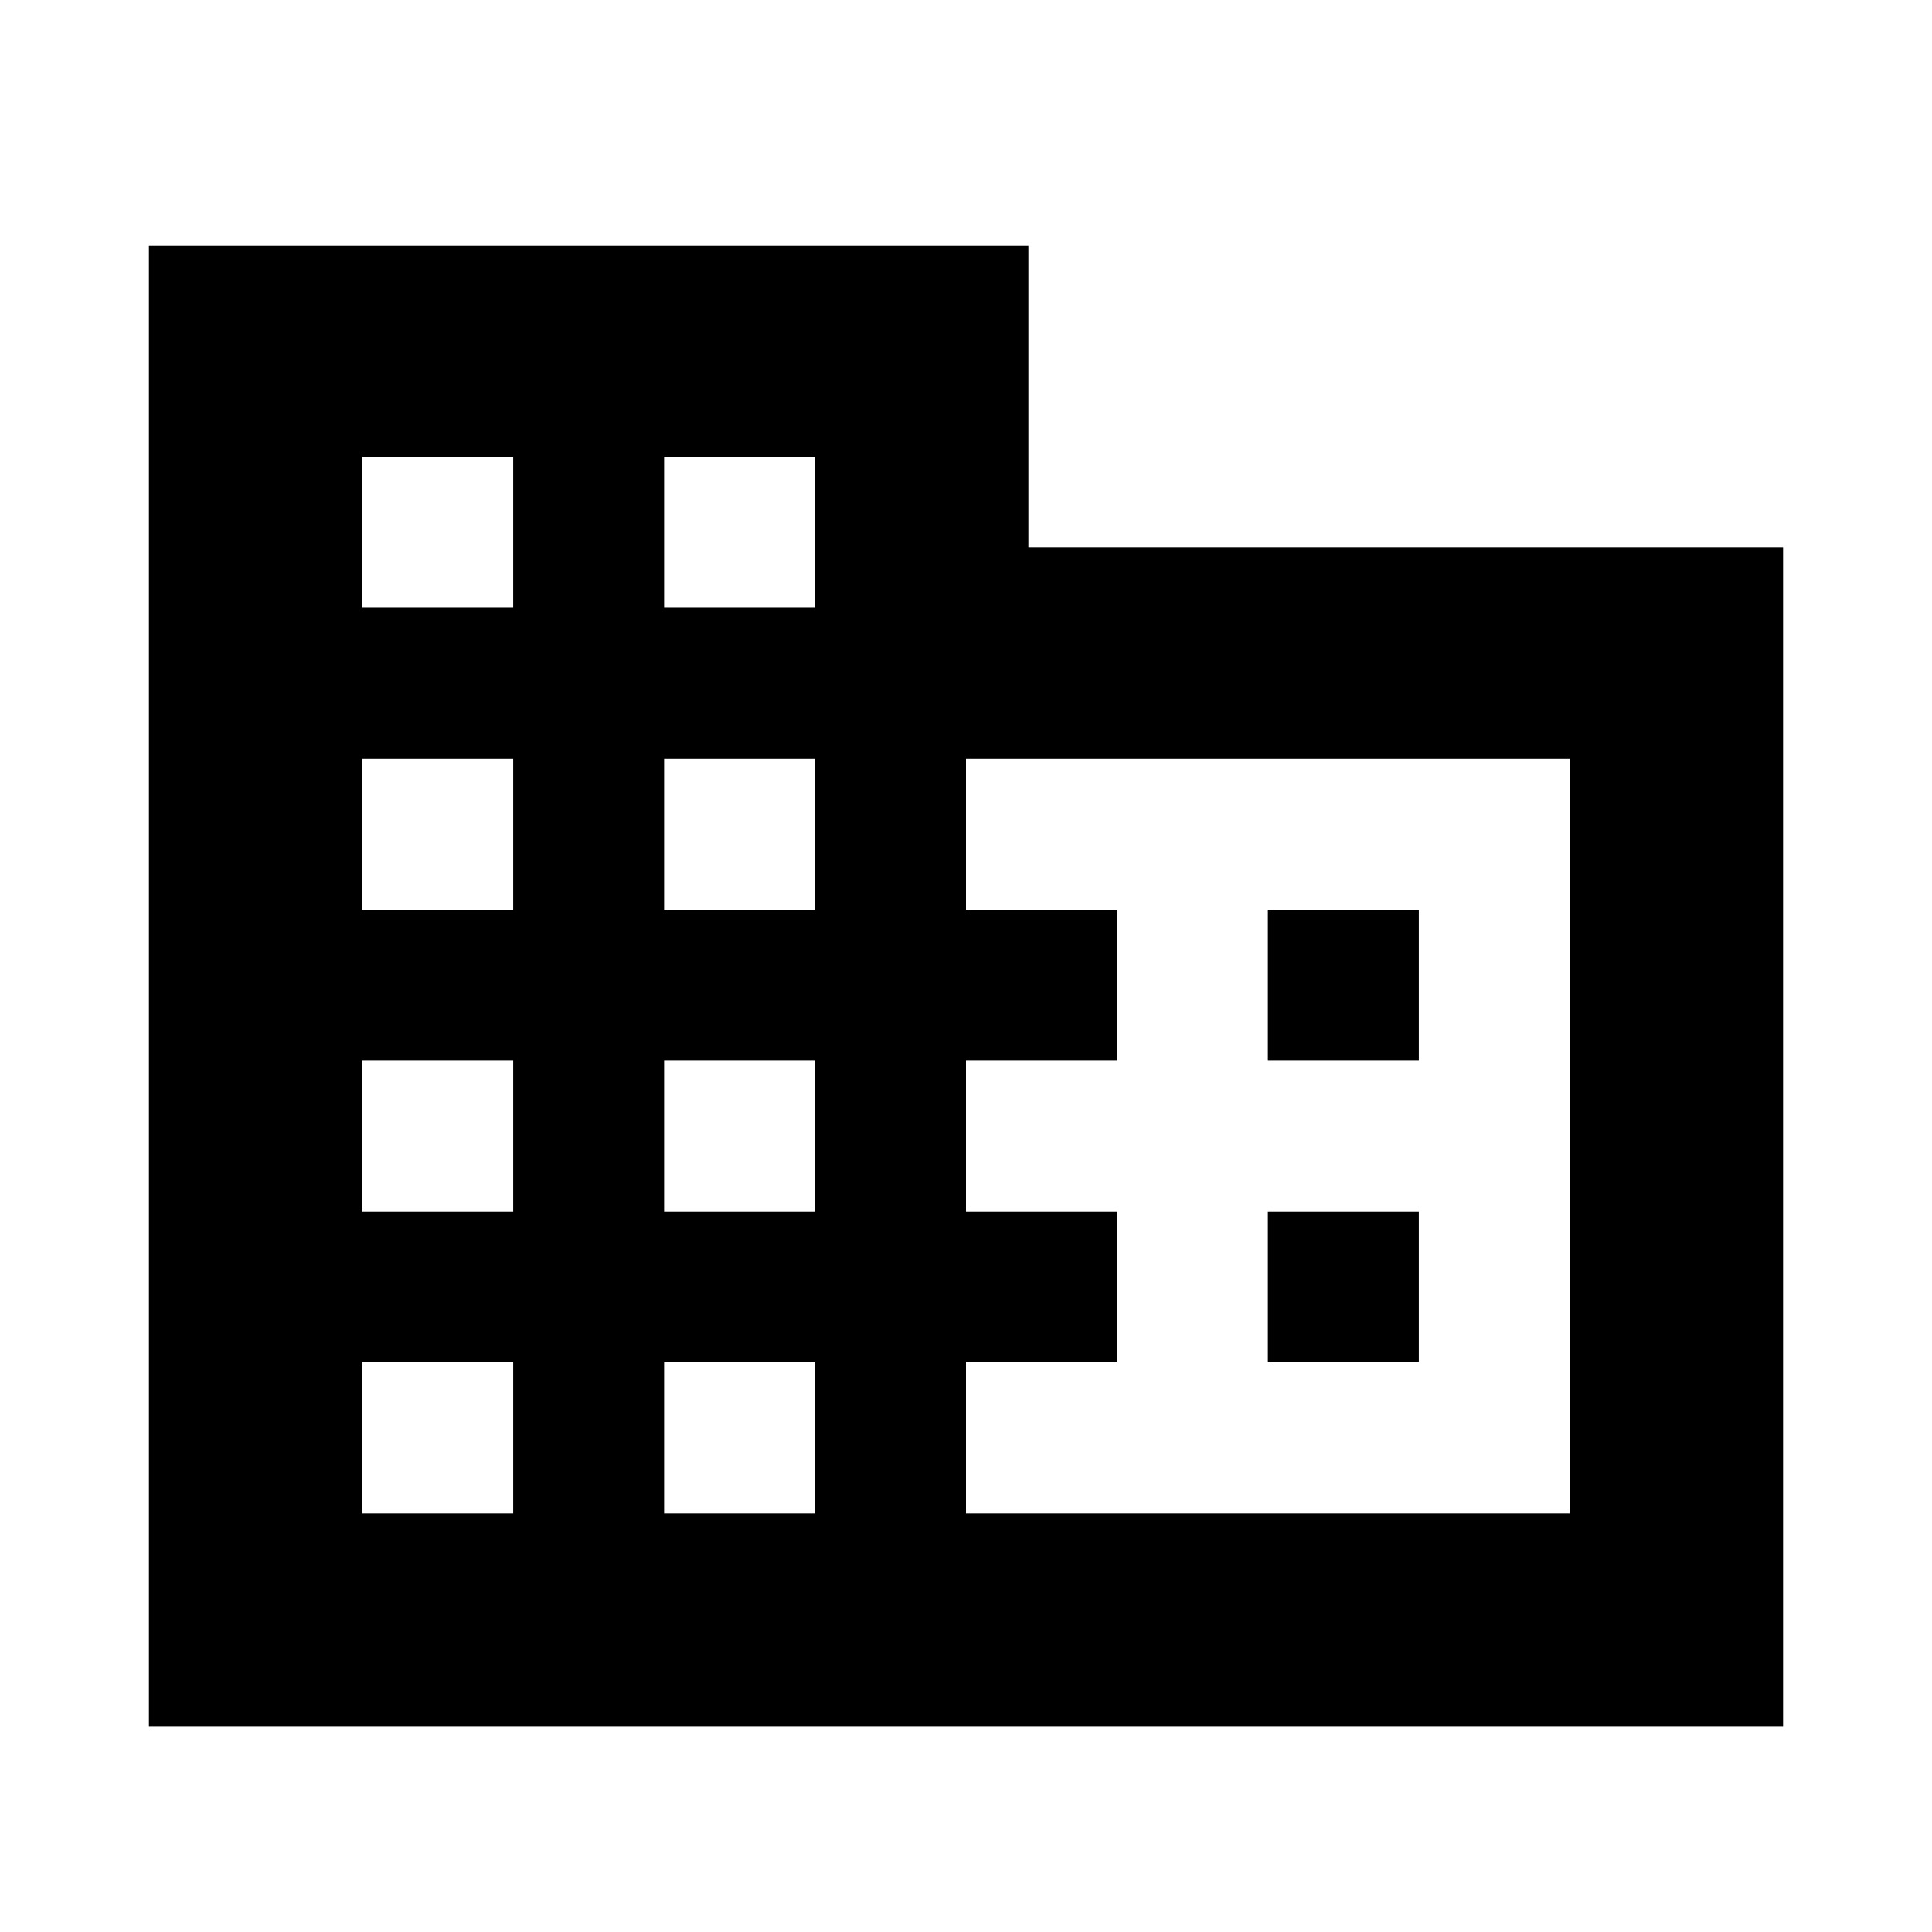 <svg xmlns="http://www.w3.org/2000/svg" height="24" width="24"><path d="M1.85 21.45V3.05h10.925V6.8h9.375v14.65ZM4.5 18.8h1.875v-1.875H4.5Zm0-3.75h1.875v-1.875H4.5Zm0-3.75h1.875V9.425H4.5Zm0-3.75h1.875V5.675H4.5ZM8.25 18.8h1.875v-1.875H8.25Zm0-3.75h1.875v-1.875H8.25Zm0-3.75h1.875V9.425H8.25Zm0-3.75h1.875V5.675H8.25ZM12 18.8h7.5V9.425H12V11.3h1.875v1.875H12v1.875h1.875v1.875H12Zm3.75-5.625V11.3h1.875v1.875Zm0 3.75V15.05h1.875v1.875Z"/></svg>